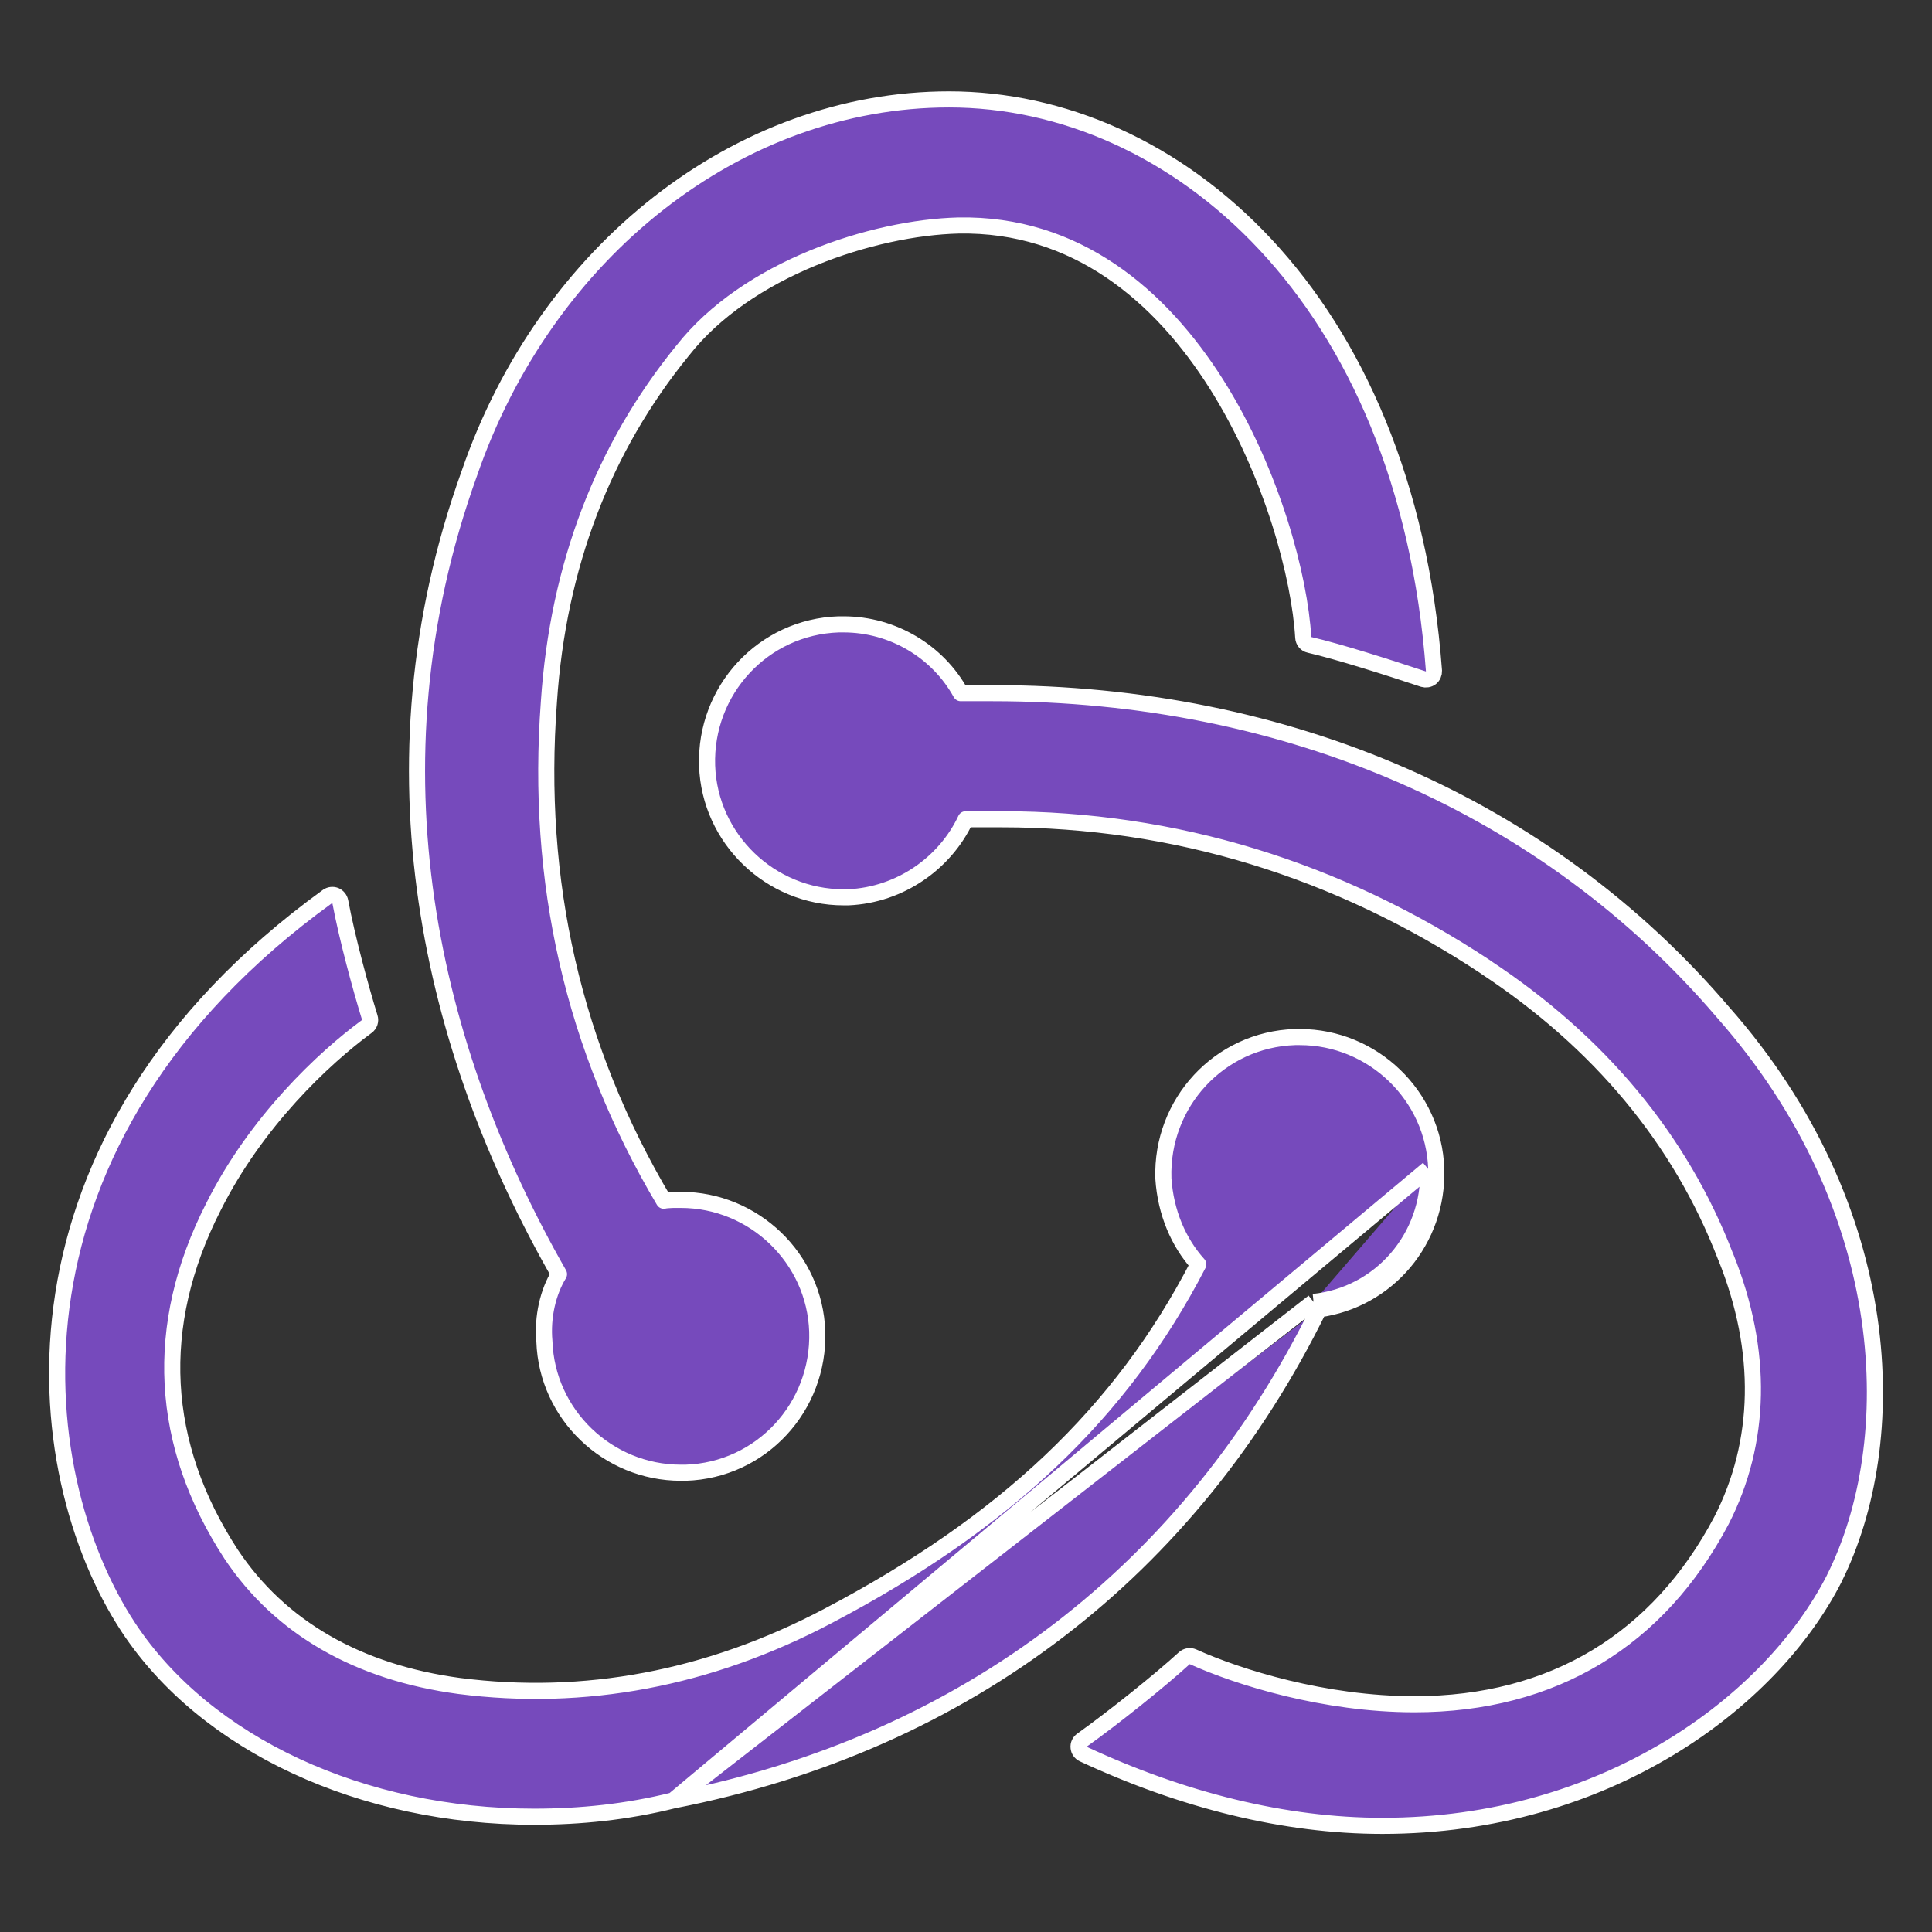 <svg width="18" height="18" viewBox="0 0 18 18" fill="none" xmlns="http://www.w3.org/2000/svg">
<rect x="0" y="0" width="18" height="18" fill="#333333" stroke="none"/>
<path d="M6.273 16.774C5.84 16.882 5.407 16.926 4.976 16.926C3.377 16.926 1.918 16.256 1.196 15.162L1.196 15.162C0.236 13.7 -0.081 10.621 3.052 8.352C3.073 8.337 3.1 8.334 3.124 8.343C3.147 8.353 3.165 8.374 3.17 8.399C3.233 8.737 3.36 9.204 3.445 9.48C3.455 9.511 3.444 9.544 3.418 9.563C3.018 9.857 2.387 10.447 1.988 11.245L1.988 11.245C1.423 12.353 1.486 13.457 2.154 14.481C2.61 15.165 3.337 15.582 4.28 15.708C5.439 15.856 6.598 15.645 7.717 15.054L7.717 15.054C9.354 14.193 10.446 13.17 11.164 11.78C10.98 11.576 10.86 11.297 10.839 10.981L10.839 10.979L10.839 10.979C10.816 10.276 11.36 9.685 12.065 9.662L12.067 9.662V9.662H12.11C12.791 9.662 13.358 10.207 13.381 10.888M6.273 16.774L13.306 10.891M6.273 16.774C9.016 16.238 11.1 14.613 12.287 12.199M6.273 16.774L12.238 12.13M13.381 10.888L13.306 10.891M13.381 10.888C13.381 10.888 13.381 10.888 13.381 10.888L13.306 10.891M13.381 10.888C13.403 11.554 12.926 12.112 12.287 12.199M13.306 10.891C13.327 11.532 12.857 12.066 12.238 12.13M12.287 12.199C12.293 12.187 12.3 12.175 12.306 12.163L12.238 12.13M12.287 12.199C12.274 12.201 12.26 12.203 12.246 12.204L12.238 12.13M16.078 11.709C16.433 12.589 16.411 13.441 16.038 14.167C15.453 15.274 14.474 15.878 13.178 15.878C12.337 15.878 11.536 15.626 11.115 15.436C11.088 15.424 11.056 15.429 11.034 15.449C10.802 15.661 10.377 16.001 10.08 16.213C10.058 16.228 10.046 16.254 10.049 16.281C10.051 16.307 10.068 16.331 10.092 16.342C11.018 16.773 11.969 17.011 12.879 17.011C14.957 17.011 16.5 15.864 17.09 14.706L17.09 14.705C17.724 13.437 17.675 11.269 16.054 9.432C14.415 7.513 12.001 6.458 9.248 6.458H8.951C8.738 6.071 8.32 5.817 7.859 5.817H7.816V5.817L7.814 5.817C7.11 5.84 6.565 6.431 6.588 7.134L6.588 7.134C6.611 7.815 7.178 8.36 7.859 8.36H7.902V8.36L7.905 8.36C8.387 8.338 8.805 8.042 8.997 7.633H9.333C10.941 7.633 12.465 8.099 13.841 9.009L13.841 9.01C14.898 9.707 15.656 10.613 16.077 11.708L16.077 11.708L16.078 11.709ZM8.842 0.926C6.882 0.926 5.084 2.339 4.371 4.415C3.385 7.158 4.019 9.792 5.208 11.871C5.107 12.035 5.051 12.267 5.072 12.498C5.095 13.178 5.662 13.721 6.343 13.721H6.385V13.721L6.388 13.721C7.092 13.699 7.636 13.108 7.614 12.405L7.614 12.405C7.591 11.723 7.024 11.179 6.343 11.179H6.3H6.299C6.278 11.179 6.248 11.179 6.218 11.182C6.207 11.183 6.196 11.184 6.185 11.187C5.339 9.761 4.989 8.213 5.114 6.539L5.114 6.538C5.199 5.271 5.621 4.175 6.358 3.269L6.358 3.269L6.359 3.268C6.658 2.886 7.1 2.599 7.57 2.405C8.04 2.211 8.533 2.111 8.929 2.101C10.024 2.08 10.81 2.751 11.334 3.58C11.858 4.41 12.11 5.386 12.142 5.939C12.144 5.973 12.167 6.001 12.2 6.008C12.473 6.071 12.94 6.22 13.261 6.327C13.285 6.334 13.311 6.33 13.331 6.315C13.351 6.299 13.361 6.275 13.36 6.25C13.101 2.76 10.941 0.926 8.842 0.926Z" fill="#764ABC" stroke="white" stroke-width="0.15" stroke-linejoin="round"/>
</svg>
